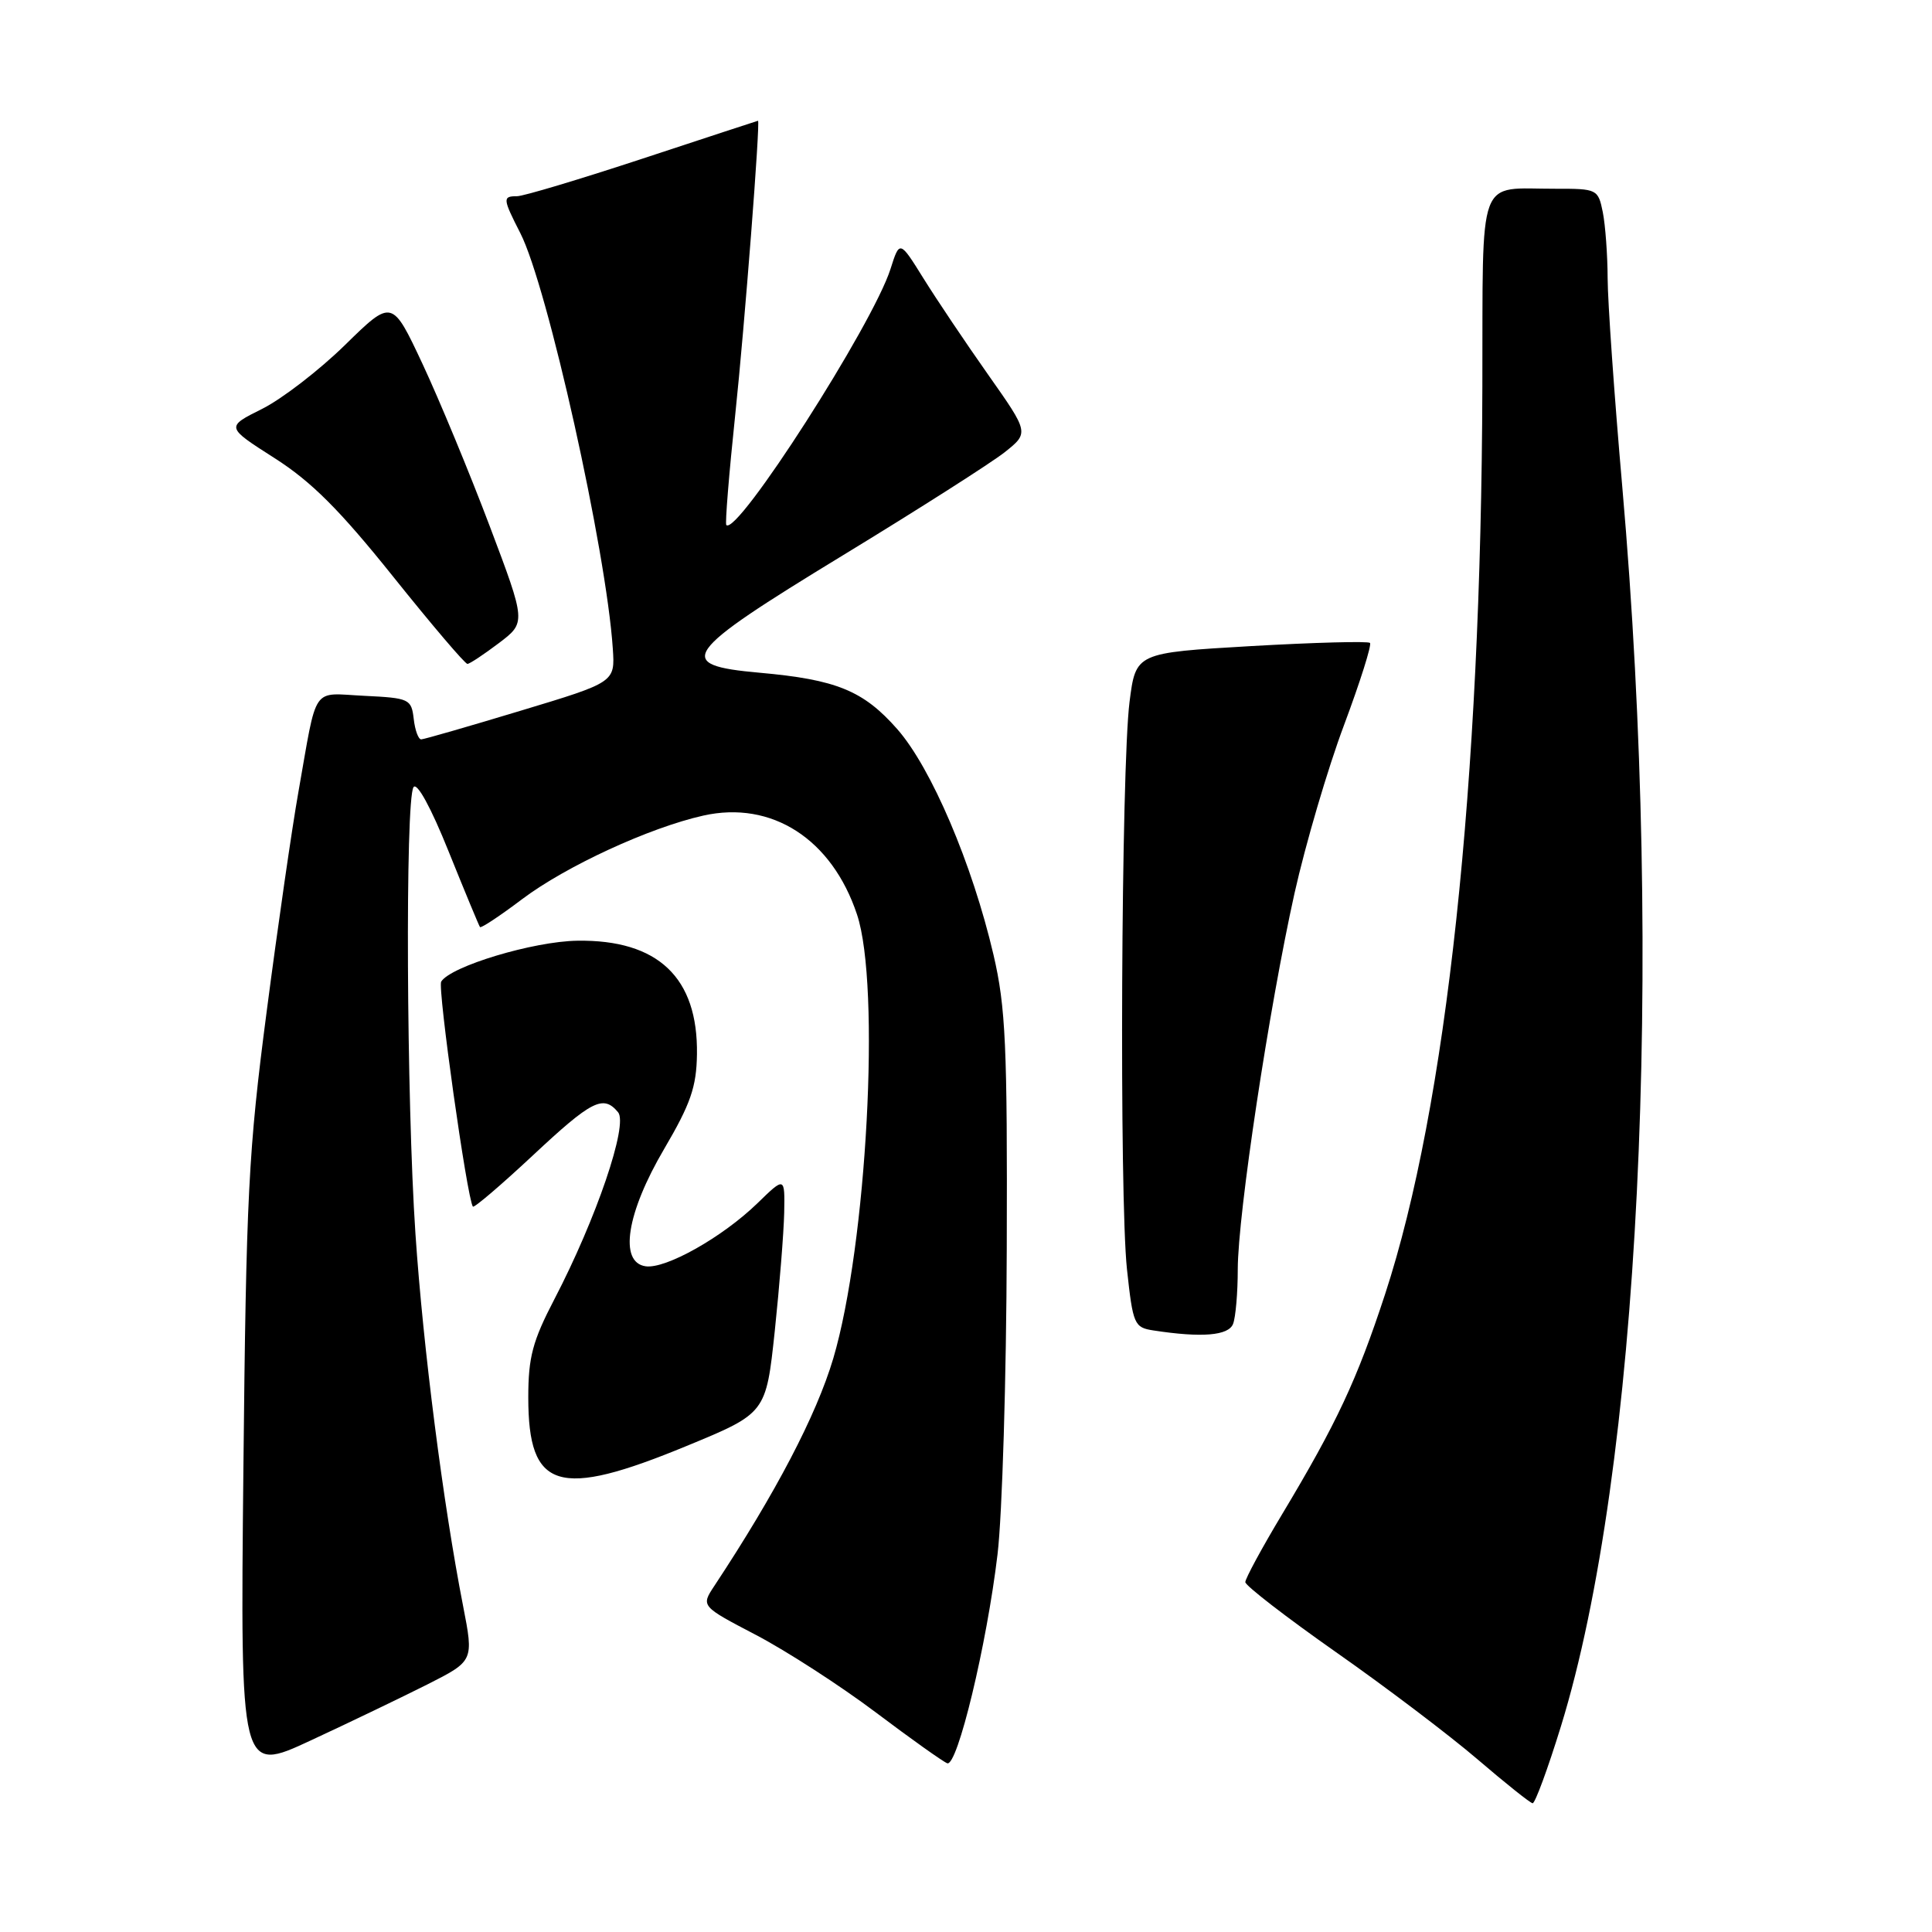 <?xml version="1.0" encoding="UTF-8" standalone="no"?>
<!DOCTYPE svg PUBLIC "-//W3C//DTD SVG 1.1//EN" "http://www.w3.org/Graphics/SVG/1.1/DTD/svg11.dtd" >
<svg xmlns="http://www.w3.org/2000/svg" xmlns:xlink="http://www.w3.org/1999/xlink" version="1.1" viewBox="0 0 256 256">
 <g >
 <path fill="currentColor"
d=" M 206.83 228.75 C 217.24 195.00 220.54 128.41 214.96 64.50 C 213.90 52.40 213.03 39.97 213.02 36.87 C 213.01 33.78 212.72 29.84 212.38 28.12 C 211.76 25.07 211.63 25.00 206.12 25.01 C 195.60 25.04 196.51 22.57 196.42 51.30 C 196.26 103.92 191.68 146.59 183.53 171.49 C 179.81 182.84 177.12 188.59 169.89 200.64 C 167.20 205.12 165.01 209.17 165.01 209.64 C 165.02 210.11 170.43 214.29 177.04 218.93 C 183.65 223.56 192.08 229.95 195.78 233.12 C 199.48 236.29 202.76 238.91 203.08 238.94 C 203.40 238.97 205.09 234.39 206.83 228.75 Z  M 56.64 223.19 C 62.78 220.08 62.78 220.08 61.36 212.79 C 58.72 199.30 56.07 178.60 55.05 163.50 C 53.86 146.01 53.68 106.04 54.79 104.31 C 55.24 103.59 57.10 106.98 59.44 112.81 C 61.59 118.14 63.46 122.65 63.60 122.84 C 63.73 123.03 66.25 121.36 69.19 119.14 C 74.98 114.78 86.04 109.67 93.19 108.07 C 102.26 106.04 110.23 111.17 113.56 121.18 C 116.71 130.63 114.86 164.98 110.41 180.01 C 108.17 187.53 102.80 197.81 94.64 210.16 C 92.88 212.83 92.88 212.83 100.19 216.65 C 104.21 218.76 111.32 223.35 115.99 226.86 C 120.66 230.38 124.95 233.43 125.51 233.64 C 126.85 234.16 130.76 217.92 132.18 205.94 C 132.80 200.75 133.35 182.55 133.40 165.50 C 133.49 138.55 133.26 133.46 131.64 126.50 C 128.83 114.47 123.40 101.74 118.89 96.61 C 114.40 91.51 110.83 90.05 100.65 89.14 C 89.21 88.12 90.25 86.64 111.69 73.58 C 121.69 67.49 131.33 61.34 133.12 59.93 C 136.36 57.35 136.36 57.35 130.93 49.64 C 127.94 45.40 124.09 39.66 122.36 36.88 C 119.21 31.82 119.21 31.82 117.99 35.66 C 115.62 43.06 97.69 71.03 96.24 69.57 C 96.06 69.39 96.60 62.78 97.43 54.87 C 98.65 43.37 100.77 16.00 100.44 16.00 C 100.40 16.00 93.54 18.25 85.20 21.00 C 76.85 23.75 69.35 26.00 68.51 26.00 C 66.58 26.00 66.60 26.30 68.95 30.90 C 72.55 37.96 80.34 72.96 81.20 85.95 C 81.50 90.40 81.50 90.40 69.00 94.17 C 62.12 96.25 56.19 97.96 55.82 97.97 C 55.44 97.99 54.99 96.76 54.82 95.25 C 54.51 92.62 54.24 92.49 48.28 92.20 C 41.18 91.86 42.09 90.52 39.53 105.00 C 38.70 109.67 36.81 122.72 35.34 134.00 C 32.91 152.57 32.62 158.29 32.25 194.73 C 31.84 234.96 31.84 234.96 41.17 230.62 C 46.30 228.24 53.26 224.89 56.64 223.19 Z  M 91.00 191.59 C 101.50 187.26 101.50 187.26 102.66 176.38 C 103.29 170.40 103.85 163.34 103.91 160.70 C 104.00 155.90 104.00 155.90 100.35 159.45 C 95.72 163.94 88.21 168.17 85.55 167.79 C 81.98 167.28 83.02 160.71 88.01 152.23 C 91.51 146.27 92.29 144.02 92.35 139.69 C 92.50 129.53 87.19 124.49 76.50 124.65 C 70.69 124.73 59.72 128.03 58.46 130.07 C 57.96 130.88 61.89 158.82 62.66 159.88 C 62.81 160.09 66.37 157.05 70.57 153.13 C 78.43 145.78 79.94 145.02 81.90 147.38 C 83.26 149.02 79.01 161.49 73.46 172.15 C 70.57 177.70 70.00 179.84 70.00 185.17 C 70.00 197.42 73.96 198.63 91.00 191.59 Z  M 163.39 175.42 C 163.73 174.55 164.01 171.29 164.01 168.17 C 164.03 160.83 168.16 133.52 171.53 118.36 C 172.99 111.84 175.94 101.81 178.09 96.08 C 180.23 90.35 181.78 85.45 181.53 85.19 C 181.27 84.94 174.19 85.13 165.78 85.61 C 150.50 86.50 150.50 86.50 149.67 93.00 C 148.56 101.80 148.30 158.61 149.33 168.19 C 150.12 175.50 150.29 175.90 152.83 176.29 C 159.26 177.28 162.79 176.98 163.39 175.42 Z  M 66.11 85.21 C 69.71 82.48 69.71 82.48 64.88 69.69 C 62.22 62.65 58.22 53.00 56.00 48.25 C 51.95 39.61 51.95 39.61 45.72 45.71 C 42.30 49.06 37.34 52.88 34.71 54.19 C 29.92 56.58 29.92 56.58 36.36 60.69 C 41.26 63.81 45.02 67.57 52.09 76.40 C 57.20 82.78 61.63 87.99 61.94 87.97 C 62.25 87.96 64.12 86.71 66.11 85.21 Z "/>
</g>
</svg>